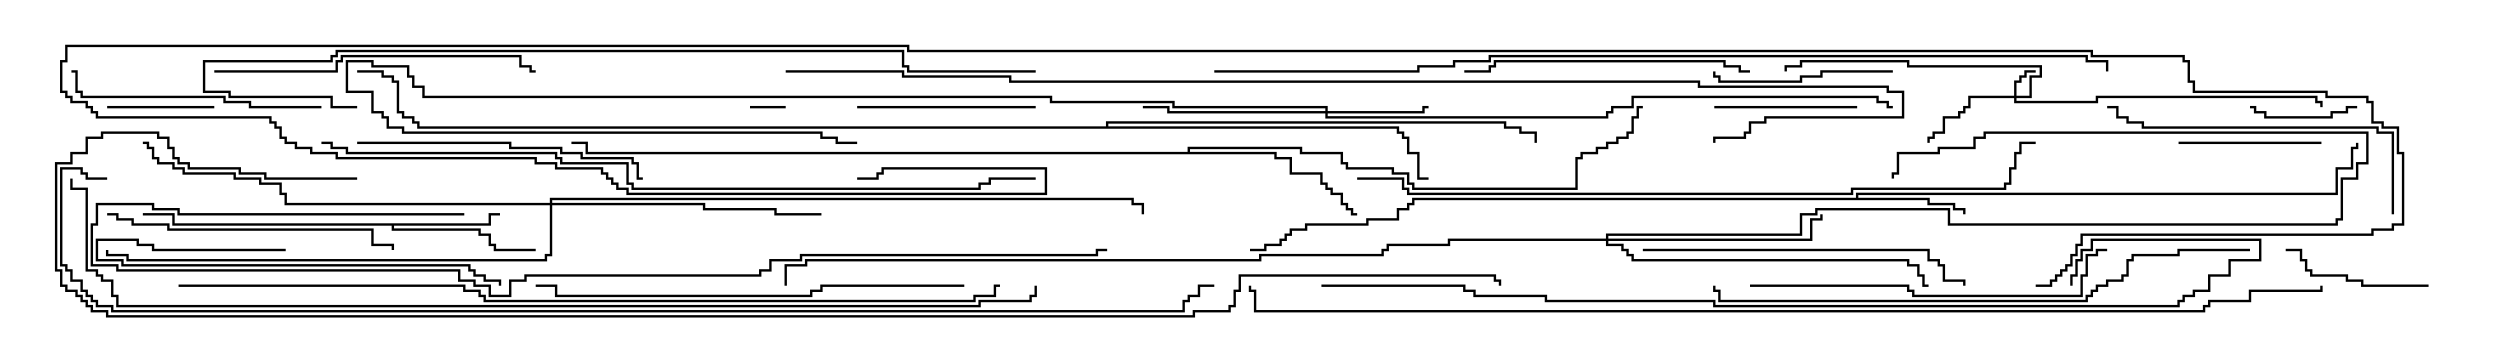 <svg version="1.1" width="105" height="15" xmlns="http://www.w3.org/2000/svg"><path d="M20.521,9.379L20.521,8.95L21,8.95L21,9.05L20.621,9.05L20.621,9.479L16.55,9.479L16.55,9.593L20.193,9.593L20.193,9.807L20.621,9.807L20.621,10.236L20.836,10.236L20.836,10.45L22.5,10.45L22.5,10.55L20.736,10.55L20.736,10.336L20.521,10.336L20.521,9.907L20.093,9.907L20.093,9.693L16.45,9.693L16.45,9.479L7.236,9.479L7.236,9.05L6,9.05L6,8.95L7.336,8.95L7.336,9.379z" stroke="none"/><path d="M77.95,8.307L77.95,8.093L98.093,8.093L98.093,7.021L98.736,7.021L98.736,6.164L98.95,6.164L98.95,6L99.05,6L99.05,6.264L98.836,6.264L98.836,7.121L98.193,7.121L98.193,8.193L78.05,8.193L78.05,8.307L81.05,8.307L81.05,8.521L82.121,8.521L82.121,8.736L82.55,8.736L82.55,9L82.45,9L82.45,8.836L82.021,8.836L82.021,8.621L80.95,8.621L80.95,8.407L59.407,8.407L59.407,8.621L59.193,8.621L59.193,8.836L58.764,8.836L58.764,9.264L57.479,9.264L57.479,9.479L54.907,9.479L54.907,9.693L54.264,9.693L54.264,9.907L54.05,9.907L54.05,10.121L53.836,10.121L53.836,10.336L53.193,10.336L53.193,10.55L52.5,10.55L52.5,10.45L53.093,10.45L53.093,10.236L53.736,10.236L53.736,10.021L53.95,10.021L53.95,9.807L54.164,9.807L54.164,9.593L54.807,9.593L54.807,9.379L57.379,9.379L57.379,9.164L58.664,9.164L58.664,8.736L59.093,8.736L59.093,8.521L59.307,8.521L59.307,8.307z" stroke="none"/><path d="M49.879,6.379L49.879,6.164L54.693,6.164L54.693,6.379L56.407,6.379L56.407,6.807L56.621,6.807L56.621,7.021L58.55,7.021L58.55,7.236L59.193,7.236L59.193,7.664L59.407,7.664L59.407,7.879L66.164,7.879L66.164,6.593L66.379,6.593L66.379,6.379L67.021,6.379L67.021,6.164L67.45,6.164L67.45,5.95L67.879,5.95L67.879,5.736L68.307,5.736L68.307,5.521L68.521,5.521L68.521,4.879L68.736,4.879L68.736,4.45L69,4.45L69,4.55L68.836,4.55L68.836,4.979L68.621,4.979L68.621,5.621L68.407,5.621L68.407,5.836L67.979,5.836L67.979,6.05L67.55,6.05L67.55,6.264L67.121,6.264L67.121,6.479L66.479,6.479L66.479,6.693L66.264,6.693L66.264,7.979L59.307,7.979L59.307,7.764L59.093,7.764L59.093,7.336L58.45,7.336L58.45,7.121L56.521,7.121L56.521,6.907L56.307,6.907L56.307,6.479L54.593,6.479L54.593,6.264L49.979,6.264L49.979,6.379L53.621,6.379L53.621,6.593L54.264,6.593L54.264,7.236L55.55,7.236L55.55,7.664L55.764,7.664L55.764,7.879L55.979,7.879L55.979,8.093L56.407,8.093L56.407,8.521L56.621,8.521L56.621,8.736L56.836,8.736L56.836,8.95L57,8.95L57,9.05L56.736,9.05L56.736,8.836L56.521,8.836L56.521,8.621L56.307,8.621L56.307,8.193L55.879,8.193L55.879,7.979L55.664,7.979L55.664,7.764L55.45,7.764L55.45,7.336L54.164,7.336L54.164,6.693L53.521,6.693L53.521,6.479L24.593,6.479L24.593,6.05L24,6.05L24,5.95L24.693,5.95L24.693,6.379z" stroke="none"/><path d="M46.45,5.307L46.45,5.093L63.264,5.093L63.264,5.307L63.907,5.307L63.907,5.521L64.55,5.521L64.55,6L64.45,6L64.45,5.621L63.807,5.621L63.807,5.407L63.164,5.407L63.164,5.193L46.55,5.193L46.55,5.307L58.764,5.307L58.764,5.521L58.979,5.521L58.979,5.736L59.193,5.736L59.193,6.379L59.621,6.379L59.621,7.45L60,7.45L60,7.55L59.521,7.55L59.521,6.479L59.093,6.479L59.093,5.836L58.879,5.836L58.879,5.621L58.664,5.621L58.664,5.407L17.521,5.407L17.521,5.193L17.307,5.193L17.307,4.979L16.879,4.979L16.879,4.764L16.664,4.764L16.664,3.479L16.45,3.479L16.45,3.264L16.021,3.264L16.021,3.05L15,3.05L15,2.95L16.121,2.95L16.121,3.164L16.55,3.164L16.55,3.379L16.764,3.379L16.764,4.664L16.979,4.664L16.979,4.879L17.407,4.879L17.407,5.093L17.621,5.093L17.621,5.307z" stroke="none"/><path d="M84.593,4.021L84.593,3.379L84.807,3.379L84.807,3.164L85.021,3.164L85.021,2.95L85.5,2.95L85.5,3.05L85.121,3.05L85.121,3.264L84.907,3.264L84.907,3.479L84.693,3.479L84.693,4.021L85.236,4.021L85.236,3.164L85.664,3.164L85.664,2.836L80.093,2.836L80.093,2.621L75.693,2.621L75.693,2.836L75.05,2.836L75.05,3L74.95,3L74.95,2.736L75.593,2.736L75.593,2.521L80.193,2.521L80.193,2.736L85.764,2.736L85.764,3.264L85.336,3.264L85.336,4.121L84.693,4.121L84.693,4.236L88.021,4.236L88.021,4.021L97.336,4.021L97.336,4.236L97.55,4.236L97.55,4.5L97.45,4.5L97.45,4.336L97.236,4.336L97.236,4.121L88.121,4.121L88.121,4.336L84.593,4.336L84.593,4.121L82.764,4.121L82.764,4.55L82.55,4.55L82.55,4.764L82.336,4.764L82.336,4.979L81.693,4.979L81.693,5.621L81.264,5.621L81.264,5.836L81.05,5.836L81.05,6L80.95,6L80.95,5.736L81.164,5.736L81.164,5.521L81.593,5.521L81.593,4.879L82.236,4.879L82.236,4.664L82.45,4.664L82.45,4.45L82.664,4.45L82.664,4.021z" stroke="none"/><path d="M55.664,4.664L55.664,4.55L49.236,4.55L49.236,4.336L44.093,4.336L44.093,4.121L17.736,4.121L17.736,3.693L17.307,3.693L17.307,3.264L17.093,3.264L17.093,2.836L15.593,2.836L15.593,2.621L14.621,2.621L14.621,3.807L15.693,3.807L15.693,4.664L16.121,4.664L16.121,4.879L16.336,4.879L16.336,5.307L16.979,5.307L16.979,5.521L34.55,5.521L34.55,5.736L35.193,5.736L35.193,5.95L36,5.95L36,6.05L35.093,6.05L35.093,5.836L34.45,5.836L34.45,5.621L16.879,5.621L16.879,5.407L16.236,5.407L16.236,4.979L16.021,4.979L16.021,4.764L15.593,4.764L15.593,3.907L14.521,3.907L14.521,2.521L15.693,2.521L15.693,2.736L17.193,2.736L17.193,3.164L17.407,3.164L17.407,3.593L17.836,3.593L17.836,4.021L44.193,4.021L44.193,4.236L49.336,4.236L49.336,4.45L55.764,4.45L55.764,4.664L59.736,4.664L59.736,4.45L60,4.45L60,4.55L59.836,4.55L59.836,4.764L55.764,4.764L55.764,4.879L67.45,4.879L67.45,4.664L67.664,4.664L67.664,4.45L68.521,4.45L68.521,4.021L78.907,4.021L78.907,4.236L79.336,4.236L79.336,4.45L79.5,4.45L79.5,4.55L79.236,4.55L79.236,4.336L78.807,4.336L78.807,4.121L68.621,4.121L68.621,4.55L67.764,4.55L67.764,4.764L67.55,4.764L67.55,4.979L55.664,4.979L55.664,4.764L49.021,4.764L49.021,4.55L48,4.55L48,4.45L49.121,4.45L49.121,4.664z" stroke="none"/><path d="M67.45,10.021L67.45,9.807L75.593,9.807L75.593,8.95L76.236,8.95L76.236,8.736L81.907,8.736L81.907,9.379L98.093,9.379L98.093,9.164L98.307,9.164L98.307,7.45L98.95,7.45L98.95,6.807L99.379,6.807L99.379,5.621L83.407,5.621L83.407,5.836L82.979,5.836L82.979,6.264L81.479,6.264L81.479,6.479L79.764,6.479L79.764,7.336L79.55,7.336L79.55,7.5L79.45,7.5L79.45,7.236L79.664,7.236L79.664,6.379L81.379,6.379L81.379,6.164L82.879,6.164L82.879,5.736L83.307,5.736L83.307,5.521L99.479,5.521L99.479,6.907L99.05,6.907L99.05,7.55L98.407,7.55L98.407,9.264L98.193,9.264L98.193,9.479L81.807,9.479L81.807,8.836L76.336,8.836L76.336,9.05L75.693,9.05L75.693,9.907L67.55,9.907L67.55,10.021L76.021,10.021L76.021,9.164L76.45,9.164L76.45,9L76.55,9L76.55,9.264L76.121,9.264L76.121,10.121L67.55,10.121L67.55,10.236L68.193,10.236L68.193,10.45L68.407,10.45L68.407,10.664L68.621,10.664L68.621,10.879L80.193,10.879L80.193,11.093L80.621,11.093L80.621,11.521L80.836,11.521L80.836,11.95L81,11.95L81,12.05L80.736,12.05L80.736,11.621L80.521,11.621L80.521,11.193L80.093,11.193L80.093,10.979L68.521,10.979L68.521,10.764L68.307,10.764L68.307,10.55L68.093,10.55L68.093,10.336L67.45,10.336L67.45,10.121L60.907,10.121L60.907,10.336L58.336,10.336L58.336,10.55L58.121,10.55L58.121,10.764L52.979,10.764L52.979,10.979L33.907,10.979L33.907,11.193L33.05,11.193L33.05,12L32.95,12L32.95,11.093L33.807,11.093L33.807,10.879L52.879,10.879L52.879,10.664L58.021,10.664L58.021,10.45L58.236,10.45L58.236,10.236L60.807,10.236L60.807,10.021z" stroke="none"/><path d="M23.093,8.521L23.093,8.307L47.621,8.307L47.621,8.521L48.05,8.521L48.05,9L47.95,9L47.95,8.621L47.521,8.621L47.521,8.407L23.193,8.407L23.193,8.521L29.621,8.521L29.621,8.736L32.621,8.736L32.621,8.95L34.5,8.95L34.5,9.05L32.521,9.05L32.521,8.836L29.521,8.836L29.521,8.621L23.193,8.621L23.193,10.764L22.979,10.764L22.979,10.979L5.307,10.979L5.307,10.764L4.45,10.764L4.45,10.5L4.55,10.5L4.55,10.664L5.407,10.664L5.407,10.879L22.879,10.879L22.879,10.664L23.093,10.664L23.093,8.621L11.95,8.621L11.95,8.193L11.736,8.193L11.736,7.764L10.879,7.764L10.879,7.55L9.807,7.55L9.807,7.336L7.664,7.336L7.664,7.121L7.236,7.121L7.236,6.907L6.593,6.907L6.593,6.693L6.379,6.693L6.379,6.264L6.164,6.264L6.164,6.05L6,6.05L6,5.95L6.264,5.95L6.264,6.164L6.479,6.164L6.479,6.593L6.693,6.593L6.693,6.807L7.336,6.807L7.336,7.021L7.764,7.021L7.764,7.236L9.907,7.236L9.907,7.45L10.979,7.45L10.979,7.664L11.836,7.664L11.836,8.093L12.05,8.093L12.05,8.521z" stroke="none"/><path d="M31.5,4.55L31.5,4.45L33,4.45L33,4.55z" stroke="none"/><path d="M4.5,4.55L4.5,4.45L9,4.45L9,4.55z" stroke="none"/><path d="M99,4.45L99,4.55L98.621,4.55L98.621,4.764L97.979,4.764L97.979,4.979L95.093,4.979L95.093,4.764L94.664,4.764L94.664,4.55L94.5,4.55L94.5,4.45L94.764,4.45L94.764,4.664L95.193,4.664L95.193,4.879L97.879,4.879L97.879,4.664L98.521,4.664L98.521,4.45z" stroke="none"/><path d="M91.5,6.05L91.5,5.95L97.5,5.95L97.5,6.05z" stroke="none"/><path d="M78,4.45L78,4.55L72,4.55L72,4.45z" stroke="none"/><path d="M102,11.95L102,12.05L99.164,12.05L99.164,11.836L98.521,11.836L98.521,11.621L97.021,11.621L97.021,11.407L96.807,11.407L96.807,10.979L96.593,10.979L96.593,10.55L96,10.55L96,10.45L96.693,10.45L96.693,10.879L96.907,10.879L96.907,11.307L97.121,11.307L97.121,11.521L98.621,11.521L98.621,11.736L99.264,11.736L99.264,11.95z" stroke="none"/><path d="M79.5,2.95L79.5,3.05L76.55,3.05L76.55,3.264L75.693,3.264L75.693,3.479L72.164,3.479L72.164,3.264L71.95,3.264L71.95,3L72.05,3L72.05,3.164L72.264,3.164L72.264,3.379L75.593,3.379L75.593,3.164L76.45,3.164L76.45,2.95z" stroke="none"/><path d="M36,4.55L36,4.45L43.5,4.45L43.5,4.55z" stroke="none"/><path d="M12,10.45L12,10.55L6.379,10.55L6.379,10.336L5.736,10.336L5.736,10.121L4.121,10.121L4.121,10.879L5.193,10.879L5.193,11.093L19.764,11.093L19.764,11.307L19.979,11.307L19.979,11.521L20.407,11.521L20.407,11.736L21.05,11.736L21.05,12L20.95,12L20.95,11.836L20.307,11.836L20.307,11.621L19.879,11.621L19.879,11.407L19.664,11.407L19.664,11.193L5.093,11.193L5.093,10.979L4.021,10.979L4.021,10.021L5.836,10.021L5.836,10.236L6.479,10.236L6.479,10.45z" stroke="none"/><path d="M13.5,4.45L13.5,4.55L10.45,4.55L10.45,4.336L9.379,4.336L9.379,4.121L3.379,4.121L3.379,3.907L3.164,3.907L3.164,3.05L3,3.05L3,2.95L3.264,2.95L3.264,3.807L3.479,3.807L3.479,4.021L9.479,4.021L9.479,4.236L10.55,4.236L10.55,4.45z" stroke="none"/><path d="M73.5,2.95L73.5,3.05L73.021,3.05L73.021,2.836L72.379,2.836L72.379,2.621L62.836,2.621L62.836,2.836L62.621,2.836L62.621,3.05L61.5,3.05L61.5,2.95L62.521,2.95L62.521,2.736L62.736,2.736L62.736,2.521L72.479,2.521L72.479,2.736L73.121,2.736L73.121,2.95z" stroke="none"/><path d="M15,6.05L15,5.95L21.479,5.95L21.479,6.164L23.621,6.164L23.621,6.379L24.479,6.379L24.479,6.593L26.621,6.593L26.621,6.807L26.836,6.807L26.836,7.45L27,7.45L27,7.55L26.736,7.55L26.736,6.907L26.521,6.907L26.521,6.693L24.379,6.693L24.379,6.479L23.521,6.479L23.521,6.264L21.379,6.264L21.379,6.05z" stroke="none"/><path d="M4.5,9.05L4.5,8.95L4.979,8.95L4.979,9.164L5.621,9.164L5.621,9.379L7.121,9.379L7.121,9.593L15.693,9.593L15.693,10.236L16.55,10.236L16.55,10.5L16.45,10.5L16.45,10.336L15.593,10.336L15.593,9.693L7.021,9.693L7.021,9.479L5.521,9.479L5.521,9.264L4.879,9.264L4.879,9.05z" stroke="none"/><path d="M100.55,9L100.45,9L100.45,5.621L99.807,5.621L99.807,5.407L89.95,5.407L89.95,5.193L89.307,5.193L89.307,4.979L88.879,4.979L88.879,4.55L88.5,4.55L88.5,4.45L88.979,4.45L88.979,4.879L89.407,4.879L89.407,5.093L90.05,5.093L90.05,5.307L99.907,5.307L99.907,5.521L100.55,5.521z" stroke="none"/><path d="M9,3.05L9,2.95L14.093,2.95L14.093,2.521L14.307,2.521L14.307,2.307L21.907,2.307L21.907,2.736L22.336,2.736L22.336,2.95L22.5,2.95L22.5,3.05L22.236,3.05L22.236,2.836L21.807,2.836L21.807,2.407L14.407,2.407L14.407,2.621L14.193,2.621L14.193,3.05z" stroke="none"/><path d="M69,10.55L69,10.45L81.05,10.45L81.05,10.879L81.479,10.879L81.479,11.093L81.693,11.093L81.693,11.736L82.55,11.736L82.55,12L82.45,12L82.45,11.836L81.593,11.836L81.593,11.193L81.379,11.193L81.379,10.979L80.95,10.979L80.95,10.55z" stroke="none"/><path d="M73.5,12.05L73.5,11.95L80.193,11.95L80.193,12.164L80.407,12.164L80.407,12.379L87.379,12.379L87.379,11.521L87.593,11.521L87.593,10.664L88.021,10.664L88.021,10.45L88.5,10.45L88.5,10.55L88.121,10.55L88.121,10.764L87.693,10.764L87.693,11.621L87.479,11.621L87.479,12.479L80.307,12.479L80.307,12.264L80.093,12.264L80.093,12.05z" stroke="none"/><path d="M40.5,11.95L40.5,12.05L34.55,12.05L34.55,12.264L34.121,12.264L34.121,12.479L23.307,12.479L23.307,12.05L22.5,12.05L22.5,11.95L23.407,11.95L23.407,12.379L34.021,12.379L34.021,12.164L34.45,12.164L34.45,11.95z" stroke="none"/><path d="M94.5,10.45L94.5,10.55L91.55,10.55L91.55,10.764L89.621,10.764L89.621,10.979L89.407,10.979L89.407,11.621L89.193,11.621L89.193,11.836L88.55,11.836L88.55,12.05L88.121,12.05L88.121,12.264L87.907,12.264L87.907,12.479L87.693,12.479L87.693,12.693L72.164,12.693L72.164,12.264L71.95,12.264L71.95,12L72.05,12L72.05,12.164L72.264,12.164L72.264,12.593L87.593,12.593L87.593,12.379L87.807,12.379L87.807,12.164L88.021,12.164L88.021,11.95L88.45,11.95L88.45,11.736L89.093,11.736L89.093,11.521L89.307,11.521L89.307,10.879L89.521,10.879L89.521,10.664L91.45,10.664L91.45,10.45z" stroke="none"/><path d="M19.5,8.95L19.5,9.05L7.45,9.05L7.45,8.836L6.379,8.836L6.379,8.621L4.121,8.621L4.121,9.479L3.907,9.479L3.907,11.093L4.979,11.093L4.979,11.307L19.336,11.307L19.336,11.736L19.979,11.736L19.979,11.95L20.621,11.95L20.621,12.379L21.379,12.379L21.379,11.736L22.021,11.736L22.021,11.521L31.879,11.521L31.879,11.307L32.307,11.307L32.307,10.879L33.593,10.879L33.593,10.664L46.021,10.664L46.021,10.45L46.5,10.45L46.5,10.55L46.121,10.55L46.121,10.764L33.693,10.764L33.693,10.979L32.407,10.979L32.407,11.407L31.979,11.407L31.979,11.621L22.121,11.621L22.121,11.836L21.479,11.836L21.479,12.479L20.521,12.479L20.521,12.05L19.879,12.05L19.879,11.836L19.236,11.836L19.236,11.407L4.879,11.407L4.879,11.193L3.807,11.193L3.807,9.379L4.021,9.379L4.021,8.521L6.479,8.521L6.479,8.736L7.55,8.736L7.55,8.95z" stroke="none"/><path d="M57,7.55L57,7.45L58.979,7.45L58.979,7.879L59.193,7.879L59.193,8.093L77.736,8.093L77.736,7.879L84.164,7.879L84.164,7.664L84.379,7.664L84.379,7.021L84.593,7.021L84.593,6.379L84.807,6.379L84.807,5.95L85.5,5.95L85.5,6.05L84.907,6.05L84.907,6.479L84.693,6.479L84.693,7.121L84.479,7.121L84.479,7.764L84.264,7.764L84.264,7.979L77.836,7.979L77.836,8.193L59.093,8.193L59.093,7.979L58.879,7.979L58.879,7.55z" stroke="none"/><path d="M15,4.45L15,4.55L13.879,4.55L13.879,4.121L9.593,4.121L9.593,3.907L8.521,3.907L8.521,2.521L13.879,2.521L13.879,2.307L14.093,2.307L14.093,2.093L37.979,2.093L37.979,2.736L38.193,2.736L38.193,2.95L43.5,2.95L43.5,3.05L38.093,3.05L38.093,2.836L37.879,2.836L37.879,2.193L14.193,2.193L14.193,2.407L13.979,2.407L13.979,2.621L8.621,2.621L8.621,3.807L9.693,3.807L9.693,4.021L13.979,4.021L13.979,4.45z" stroke="none"/><path d="M13.5,6.05L13.5,5.95L13.979,5.95L13.979,6.164L14.621,6.164L14.621,6.379L23.407,6.379L23.407,6.593L23.621,6.593L23.621,6.807L26.407,6.807L26.407,7.664L26.621,7.664L26.621,7.879L41.093,7.879L41.093,7.664L41.521,7.664L41.521,7.45L43.5,7.45L43.5,7.55L41.621,7.55L41.621,7.764L41.193,7.764L41.193,7.979L26.521,7.979L26.521,7.764L26.307,7.764L26.307,6.907L23.521,6.907L23.521,6.693L23.307,6.693L23.307,6.479L14.521,6.479L14.521,6.264L13.879,6.264L13.879,6.05z" stroke="none"/><path d="M55.5,12.05L55.5,11.95L61.55,11.95L61.55,12.164L61.979,12.164L61.979,12.379L64.979,12.379L64.979,12.593L72.05,12.593L72.05,12.807L91.45,12.807L91.45,12.593L91.664,12.593L91.664,12.379L92.093,12.379L92.093,12.164L92.736,12.164L92.736,11.521L93.593,11.521L93.593,10.879L94.879,10.879L94.879,10.121L87.907,10.121L87.907,10.55L87.479,10.55L87.479,10.979L87.264,10.979L87.264,11.621L87.05,11.621L87.05,12L86.95,12L86.95,11.521L87.164,11.521L87.164,10.879L87.379,10.879L87.379,10.45L87.807,10.45L87.807,10.021L94.979,10.021L94.979,10.979L93.693,10.979L93.693,11.621L92.836,11.621L92.836,12.264L92.193,12.264L92.193,12.479L91.764,12.479L91.764,12.693L91.55,12.693L91.55,12.907L71.95,12.907L71.95,12.693L64.879,12.693L64.879,12.479L61.879,12.479L61.879,12.264L61.45,12.264L61.45,12.05z" stroke="none"/><path d="M7.5,12.05L7.5,11.95L19.55,11.95L19.55,12.164L20.193,12.164L20.193,12.379L20.407,12.379L20.407,12.593L40.879,12.593L40.879,12.379L41.736,12.379L41.736,11.95L42,11.95L42,12.05L41.836,12.05L41.836,12.479L40.979,12.479L40.979,12.693L20.307,12.693L20.307,12.479L20.093,12.479L20.093,12.264L19.45,12.264L19.45,12.05z" stroke="none"/><path d="M51,3.05L51,2.95L59.521,2.95L59.521,2.736L61.021,2.736L61.021,2.521L62.521,2.521L62.521,2.307L87.693,2.307L87.693,2.521L88.55,2.521L88.55,3L88.45,3L88.45,2.621L87.593,2.621L87.593,2.407L62.621,2.407L62.621,2.621L61.121,2.621L61.121,2.836L59.621,2.836L59.621,3.05z" stroke="none"/><path d="M33,3.05L33,2.95L37.979,2.95L37.979,3.164L42.479,3.164L42.479,3.379L71.407,3.379L71.407,3.593L79.336,3.593L79.336,3.807L79.979,3.807L79.979,4.979L74.193,4.979L74.193,5.193L73.55,5.193L73.55,5.621L73.336,5.621L73.336,5.836L72.05,5.836L72.05,6L71.95,6L71.95,5.736L73.236,5.736L73.236,5.521L73.45,5.521L73.45,5.093L74.093,5.093L74.093,4.879L79.879,4.879L79.879,3.907L79.236,3.907L79.236,3.693L71.307,3.693L71.307,3.479L42.379,3.479L42.379,3.264L37.879,3.264L37.879,3.05z" stroke="none"/><path d="M43.45,12L43.55,12L43.55,12.479L43.336,12.479L43.336,12.693L41.193,12.693L41.193,12.907L4.879,12.907L4.879,12.479L4.664,12.479L4.664,11.836L4.236,11.836L4.236,11.621L4.021,11.621L4.021,11.407L3.593,11.407L3.593,7.979L2.95,7.979L2.95,7.5L3.05,7.5L3.05,7.879L3.693,7.879L3.693,11.307L4.121,11.307L4.121,11.521L4.336,11.521L4.336,11.736L4.764,11.736L4.764,12.379L4.979,12.379L4.979,12.807L41.093,12.807L41.093,12.593L43.236,12.593L43.236,12.379L43.45,12.379z" stroke="none"/><path d="M97.45,12L97.55,12L97.55,12.264L94.55,12.264L94.55,12.693L92.836,12.693L92.836,12.907L92.621,12.907L92.621,13.121L52.664,13.121L52.664,12.264L52.45,12.264L52.45,12L52.55,12L52.55,12.164L52.764,12.164L52.764,13.021L92.521,13.021L92.521,12.807L92.736,12.807L92.736,12.593L94.45,12.593L94.45,12.164L97.45,12.164z" stroke="none"/><path d="M4.5,7.45L4.5,7.55L3.593,7.55L3.593,7.336L3.379,7.336L3.379,7.121L2.621,7.121L2.621,11.093L2.836,11.093L2.836,11.307L3.05,11.307L3.05,11.736L3.479,11.736L3.479,12.164L3.693,12.164L3.693,12.379L3.907,12.379L3.907,12.593L4.121,12.593L4.121,12.807L4.764,12.807L4.764,13.021L49.664,13.021L49.664,12.593L49.879,12.593L49.879,12.379L50.307,12.379L50.307,11.95L51,11.95L51,12.05L50.407,12.05L50.407,12.479L49.979,12.479L49.979,12.693L49.764,12.693L49.764,13.121L4.664,13.121L4.664,12.907L4.021,12.907L4.021,12.693L3.807,12.693L3.807,12.479L3.593,12.479L3.593,12.264L3.379,12.264L3.379,11.836L2.95,11.836L2.95,11.407L2.736,11.407L2.736,11.193L2.521,11.193L2.521,7.021L3.479,7.021L3.479,7.236L3.693,7.236L3.693,7.45z" stroke="none"/><path d="M15,7.45L15,7.55L11.093,7.55L11.093,7.336L10.021,7.336L10.021,7.121L7.879,7.121L7.879,6.907L7.45,6.907L7.45,6.693L7.236,6.693L7.236,6.264L7.021,6.264L7.021,5.836L6.593,5.836L6.593,5.621L4.336,5.621L4.336,5.836L3.693,5.836L3.693,6.479L3.05,6.479L3.05,6.907L2.407,6.907L2.407,11.307L2.621,11.307L2.621,11.95L2.836,11.95L2.836,12.164L3.264,12.164L3.264,12.379L3.479,12.379L3.479,12.593L3.693,12.593L3.693,12.807L3.907,12.807L3.907,13.021L4.55,13.021L4.55,13.236L50.093,13.236L50.093,13.021L51.593,13.021L51.593,12.807L51.807,12.807L51.807,12.164L52.021,12.164L52.021,11.521L62.836,11.521L62.836,11.736L63.05,11.736L63.05,12L62.95,12L62.95,11.836L62.736,11.836L62.736,11.621L52.121,11.621L52.121,12.264L51.907,12.264L51.907,12.907L51.693,12.907L51.693,13.121L50.193,13.121L50.193,13.336L4.45,13.336L4.45,13.121L3.807,13.121L3.807,12.907L3.593,12.907L3.593,12.693L3.379,12.693L3.379,12.479L3.164,12.479L3.164,12.264L2.736,12.264L2.736,12.05L2.521,12.05L2.521,11.407L2.307,11.407L2.307,6.807L2.95,6.807L2.95,6.379L3.593,6.379L3.593,5.736L4.236,5.736L4.236,5.521L6.693,5.521L6.693,5.736L7.121,5.736L7.121,6.164L7.336,6.164L7.336,6.593L7.55,6.593L7.55,6.807L7.979,6.807L7.979,7.021L10.121,7.021L10.121,7.236L11.193,7.236L11.193,7.45z" stroke="none"/><path d="M85.5,12.05L85.5,11.95L86.093,11.95L86.093,11.736L86.307,11.736L86.307,11.521L86.521,11.521L86.521,11.307L86.736,11.307L86.736,11.093L86.95,11.093L86.95,10.664L87.164,10.664L87.164,10.236L87.379,10.236L87.379,9.807L99.593,9.807L99.593,9.593L100.45,9.593L100.45,9.379L100.879,9.379L100.879,6.479L100.664,6.479L100.664,5.407L100.021,5.407L100.021,5.193L99.593,5.193L99.593,4.336L99.379,4.336L99.379,4.121L97.664,4.121L97.664,3.907L92.093,3.907L92.093,3.479L91.879,3.479L91.879,2.621L91.664,2.621L91.664,2.407L87.807,2.407L87.807,2.193L38.093,2.193L38.093,1.979L2.836,1.979L2.836,2.621L2.621,2.621L2.621,3.807L2.836,3.807L2.836,4.021L3.05,4.021L3.05,4.236L3.693,4.236L3.693,4.45L3.907,4.45L3.907,4.664L4.121,4.664L4.121,4.879L11.407,4.879L11.407,5.093L11.621,5.093L11.621,5.307L11.836,5.307L11.836,5.736L12.05,5.736L12.05,5.95L12.479,5.95L12.479,6.164L13.121,6.164L13.121,6.379L14.193,6.379L14.193,6.593L22.55,6.593L22.55,6.807L23.407,6.807L23.407,7.021L25.336,7.021L25.336,7.236L25.55,7.236L25.55,7.45L25.764,7.45L25.764,7.664L25.979,7.664L25.979,7.879L26.407,7.879L26.407,8.093L43.879,8.093L43.879,7.121L37.121,7.121L37.121,7.336L36.907,7.336L36.907,7.55L36,7.55L36,7.45L36.807,7.45L36.807,7.236L37.021,7.236L37.021,7.021L43.979,7.021L43.979,8.193L26.307,8.193L26.307,7.979L25.879,7.979L25.879,7.764L25.664,7.764L25.664,7.55L25.45,7.55L25.45,7.336L25.236,7.336L25.236,7.121L23.307,7.121L23.307,6.907L22.45,6.907L22.45,6.693L14.093,6.693L14.093,6.479L13.021,6.479L13.021,6.264L12.379,6.264L12.379,6.05L11.95,6.05L11.95,5.836L11.736,5.836L11.736,5.407L11.521,5.407L11.521,5.193L11.307,5.193L11.307,4.979L4.021,4.979L4.021,4.764L3.807,4.764L3.807,4.55L3.593,4.55L3.593,4.336L2.95,4.336L2.95,4.121L2.736,4.121L2.736,3.907L2.521,3.907L2.521,2.521L2.736,2.521L2.736,1.879L38.193,1.879L38.193,2.093L87.907,2.093L87.907,2.307L91.764,2.307L91.764,2.521L91.979,2.521L91.979,3.379L92.193,3.379L92.193,3.807L97.764,3.807L97.764,4.021L99.479,4.021L99.479,4.236L99.693,4.236L99.693,5.093L100.121,5.093L100.121,5.307L100.764,5.307L100.764,6.379L100.979,6.379L100.979,9.479L100.55,9.479L100.55,9.693L99.693,9.693L99.693,9.907L87.479,9.907L87.479,10.336L87.264,10.336L87.264,10.764L87.05,10.764L87.05,11.193L86.836,11.193L86.836,11.407L86.621,11.407L86.621,11.621L86.407,11.621L86.407,11.836L86.193,11.836L86.193,12.05z" stroke="none"/></svg>